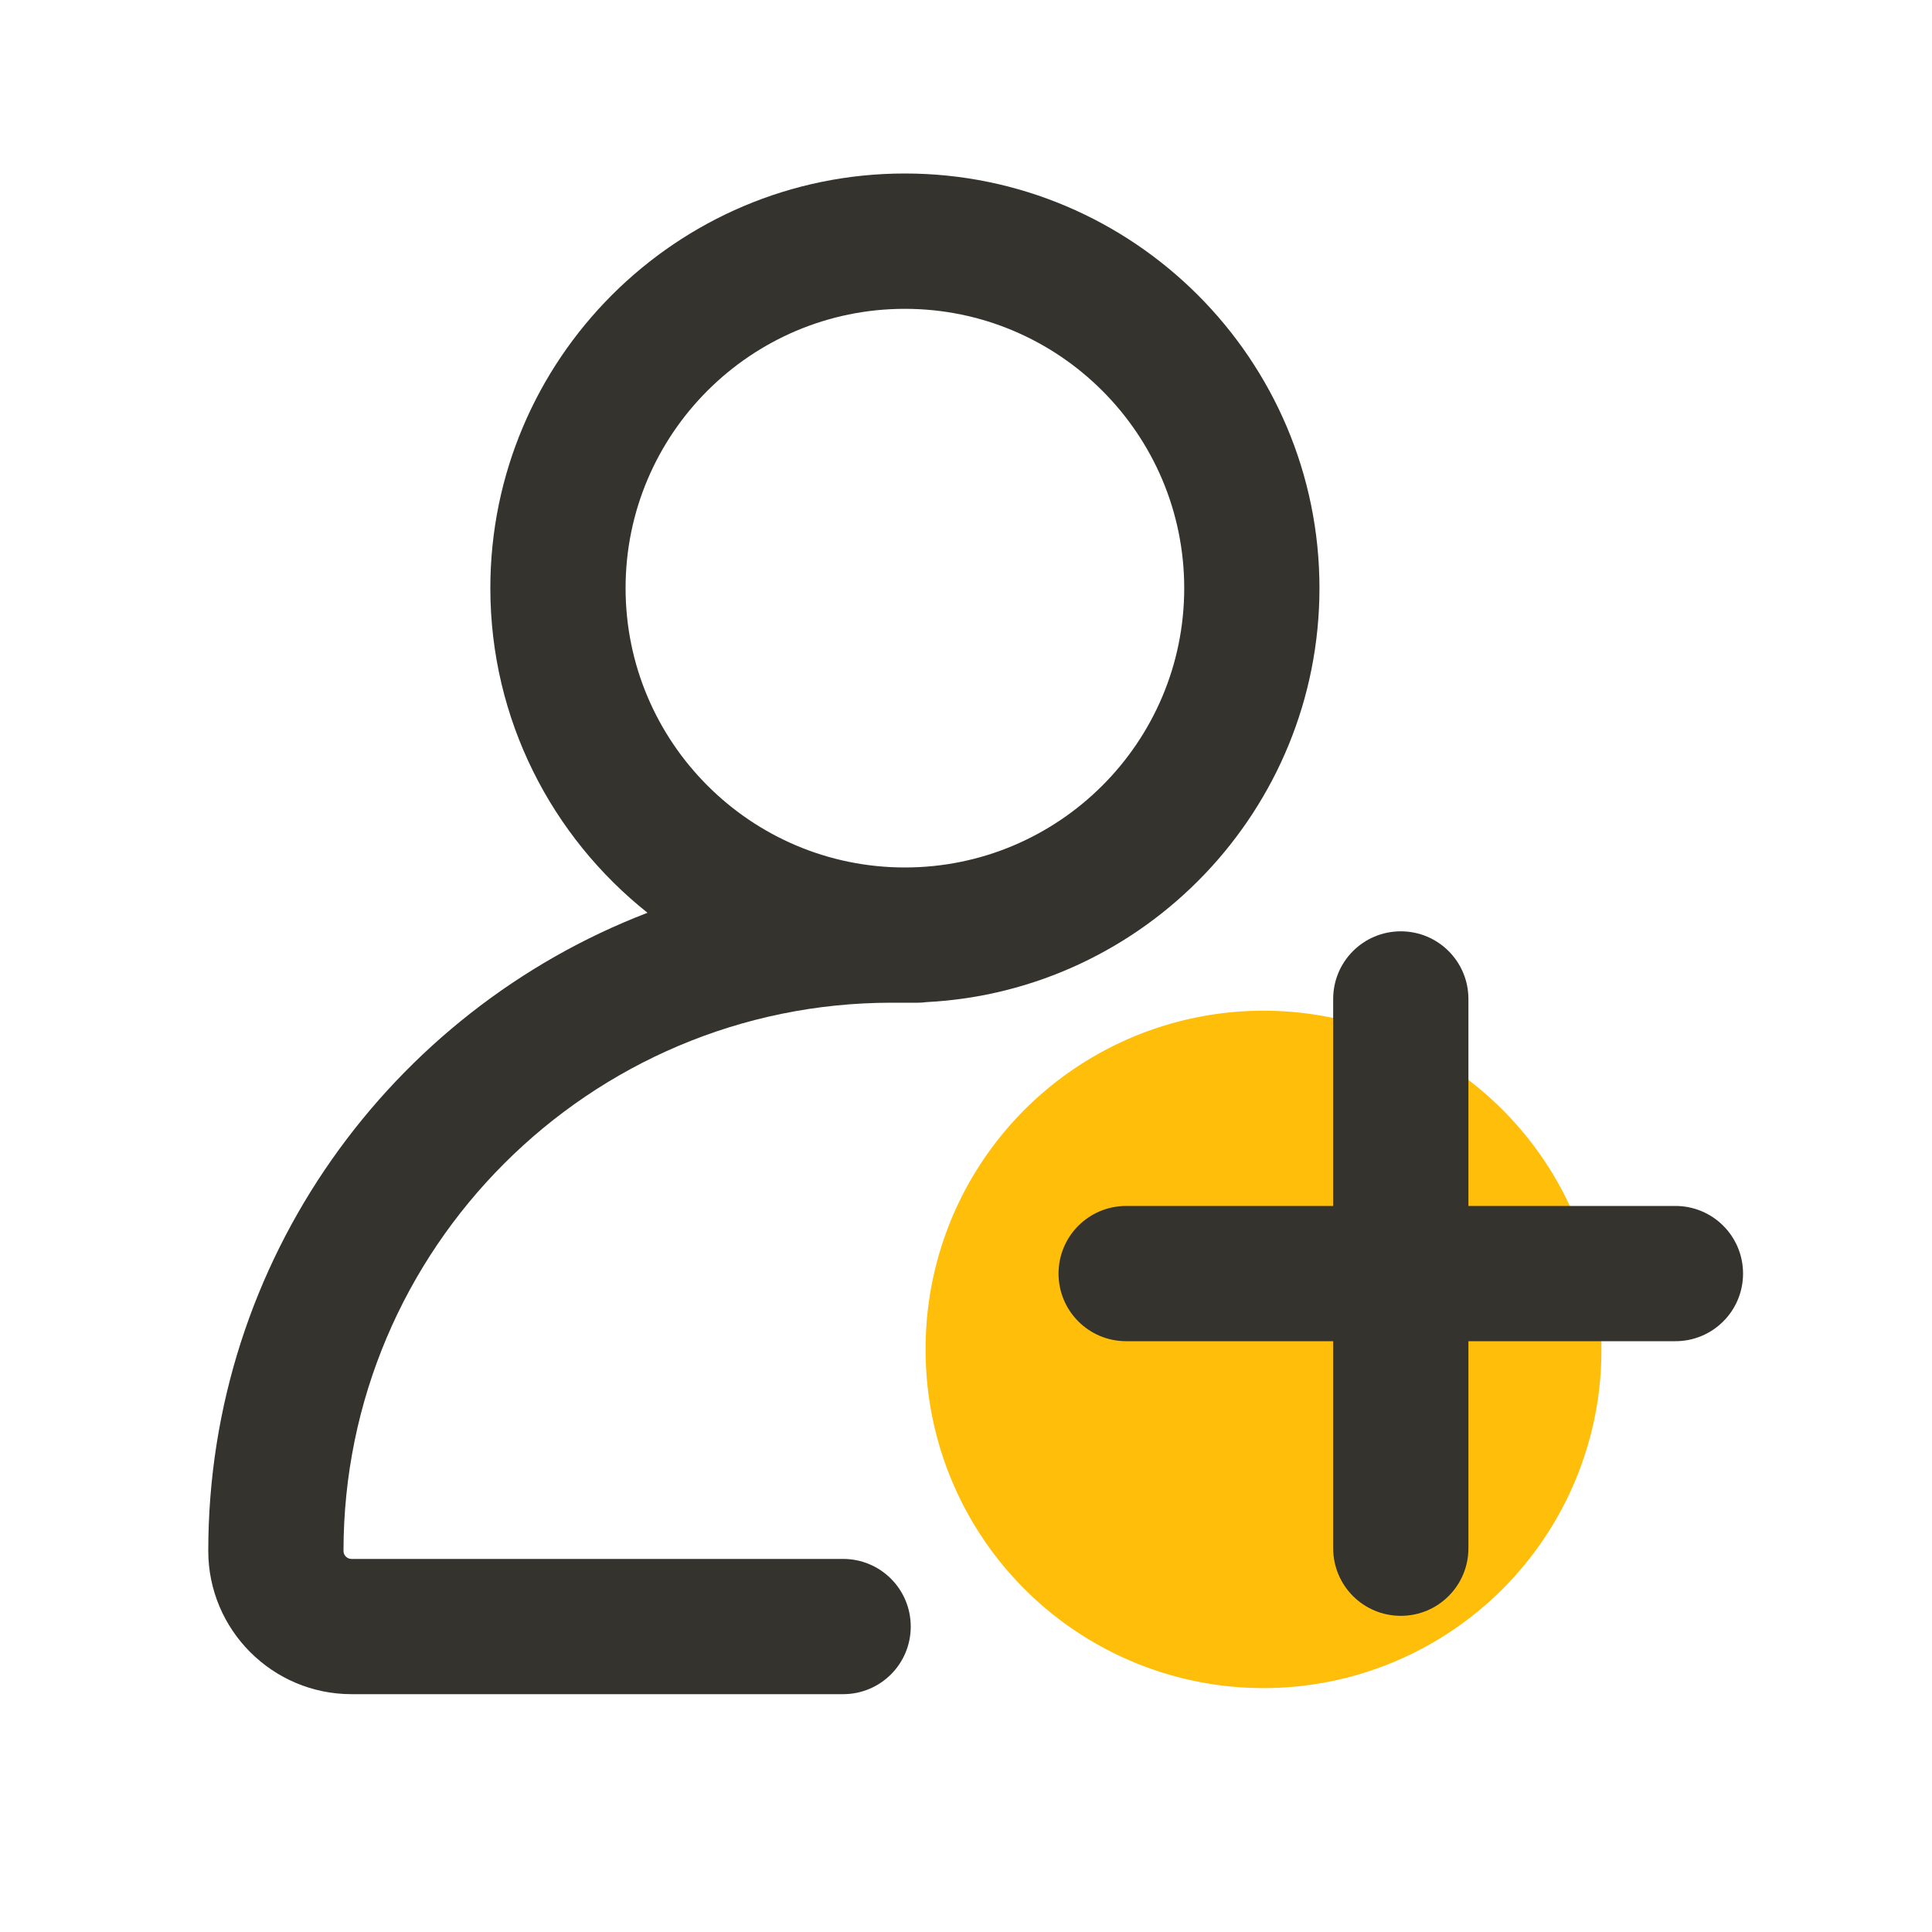 <?xml version="1.0" standalone="no"?><!DOCTYPE svg PUBLIC "-//W3C//DTD SVG 1.1//EN" "http://www.w3.org/Graphics/SVG/1.1/DTD/svg11.dtd"><svg t="1653841719129" class="icon" viewBox="0 0 1024 1024" version="1.1" xmlns="http://www.w3.org/2000/svg" p-id="1434" xmlns:xlink="http://www.w3.org/1999/xlink" width="128" height="128"><defs><style type="text/css">@font-face { font-family: feedback-iconfont; src: url("//at.alicdn.com/t/font_1031158_u69w8yhxdu.woff2?t=1630033759944") format("woff2"), url("//at.alicdn.com/t/font_1031158_u69w8yhxdu.woff?t=1630033759944") format("woff"), url("//at.alicdn.com/t/font_1031158_u69w8yhxdu.ttf?t=1630033759944") format("truetype"); }
</style></defs><path d="M669.696 715.213m-179.098 0a179.098 179.098 0 1 0 358.195 0 179.098 179.098 0 1 0-358.195 0Z" fill="#FFBE0A" p-id="1435"></path><path d="M472.627 531.456h13.926c1.485 0 2.918-0.102 4.352-0.307 115.917-5.888 208.435-102.093 208.435-219.443 0-121.139-98.56-219.75-219.75-219.75S259.891 190.566 259.891 311.706c0 69.632 32.614 131.789 83.302 172.083-135.987 52.224-232.806 184.115-232.806 338.227 0 41.882 34.048 75.93 75.93 75.93h260.557c19.814 0 35.84-16.026 35.84-35.84s-16.026-35.84-35.84-35.84H186.317c-2.355 0-4.25-1.894-4.25-4.25 0-160.205 130.355-290.56 290.56-290.56z m6.963-367.77c81.664 0 148.07 66.406 148.07 148.07S561.254 459.776 479.59 459.776 331.571 393.37 331.571 311.706s66.406-148.019 148.019-148.019z" fill="#34332E" p-id="1436"></path><path d="M888.013 639.181h-109.722v-109.722c0-19.814-16.026-35.84-35.84-35.84s-35.84 16.026-35.84 35.84v109.722h-109.722c-19.814 0-35.84 16.026-35.84 35.84s16.026 35.84 35.84 35.84h109.722v109.722c0 19.814 16.026 35.84 35.84 35.84s35.84-16.026 35.84-35.84v-109.722h109.722c19.814 0 35.84-16.026 35.84-35.84s-16.026-35.84-35.84-35.84z" fill="#34332E" p-id="1437"></path></svg>